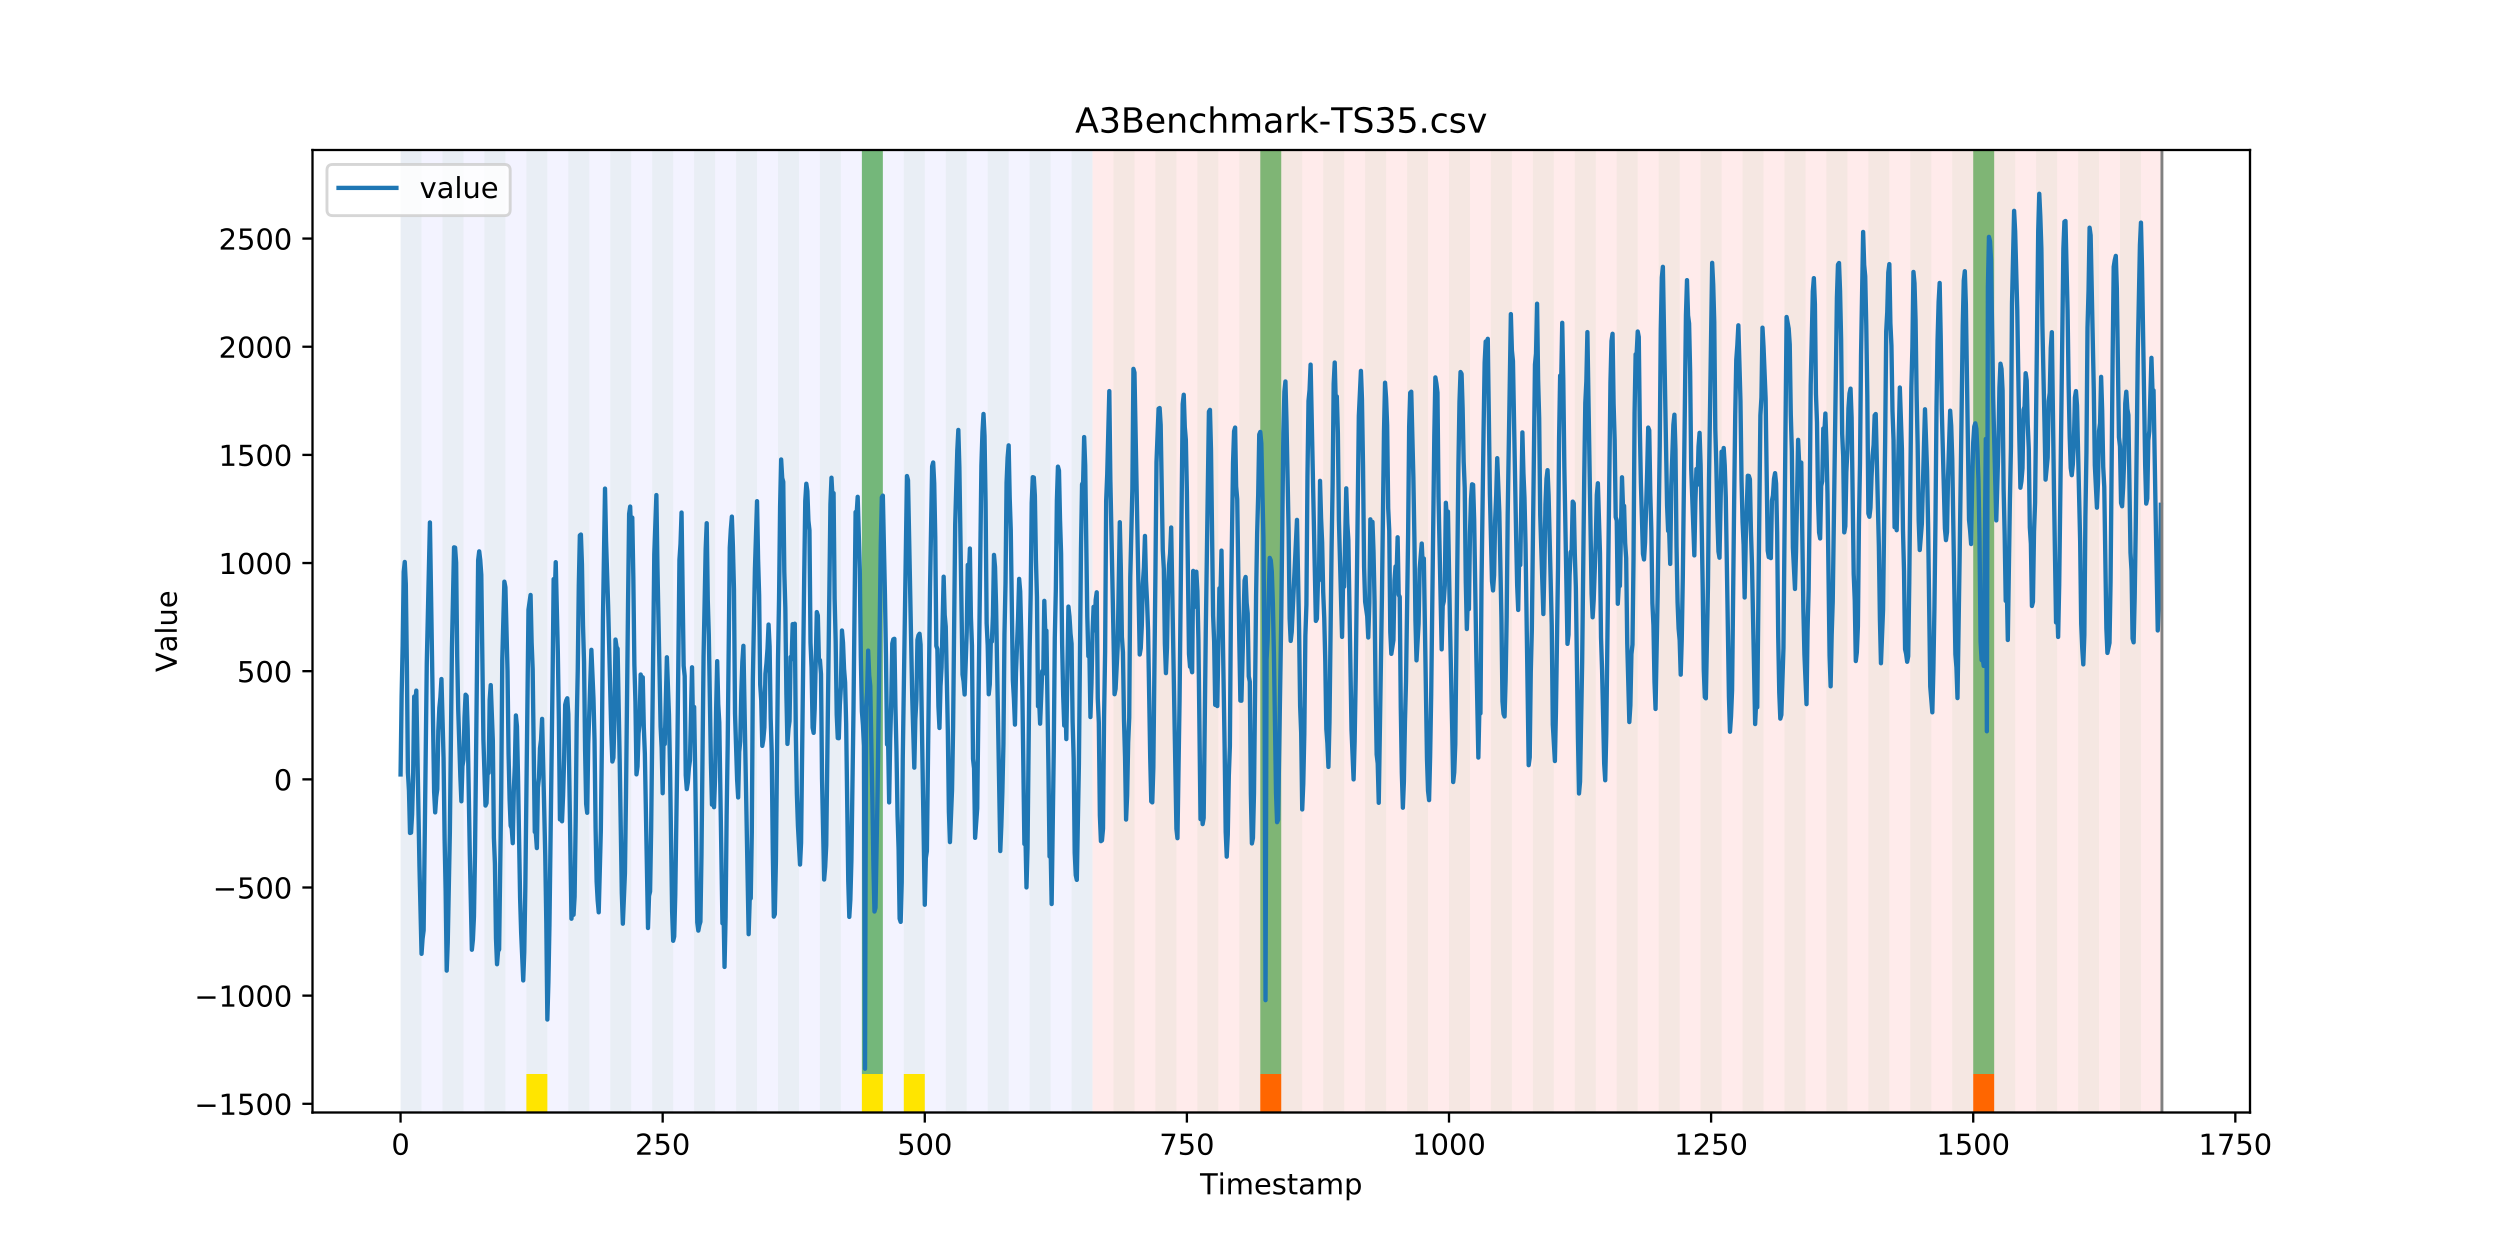 <?xml version="1.0" encoding="utf-8" standalone="no"?>
<!DOCTYPE svg PUBLIC "-//W3C//DTD SVG 1.1//EN"
  "http://www.w3.org/Graphics/SVG/1.1/DTD/svg11.dtd">
<!-- Created with matplotlib (https://matplotlib.org/) -->
<svg height="432pt" version="1.1" viewBox="0 0 864 432" width="864pt" xmlns="http://www.w3.org/2000/svg" xmlns:xlink="http://www.w3.org/1999/xlink">
 <defs>
  <style type="text/css">
*{stroke-linecap:butt;stroke-linejoin:round;}
  </style>
 </defs>
 <g id="figure_1">
  <g id="patch_1">
   <path d="M 0 432 
L 864 432 
L 864 0 
L 0 0 
z
" style="fill:#ffffff;"/>
  </g>
  <g id="axes_1">
   <g id="patch_2">
    <path d="M 108 384.48 
L 777.6 384.48 
L 777.6 51.84 
L 108 51.84 
z
" style="fill:#ffffff;"/>
   </g>
   <g id="patch_3">
    <path clip-path="url(#pb654731b1d)" d="M 138.436 384.48 
L 138.436 51.84 
L 377.579 51.84 
L 377.579 384.48 
z
" style="fill:#0000ff;opacity:0.05;"/>
   </g>
   <g id="patch_4">
    <path clip-path="url(#pb654731b1d)" d="M 377.579 384.48 
L 377.579 51.84 
L 747.164 51.84 
L 747.164 384.48 
z
" style="fill:#ff0000;opacity:0.08;"/>
   </g>
   <g id="patch_5">
    <path clip-path="url(#pb654731b1d)" d="M 138.436 384.48 
L 138.436 51.84 
L 145.683 51.84 
L 145.683 384.48 
z
" style="fill:#008000;opacity:0.04;"/>
   </g>
   <g id="patch_6">
    <path clip-path="url(#pb654731b1d)" d="M 152.93 384.48 
L 152.93 51.84 
L 160.177 51.84 
L 160.177 384.48 
z
" style="fill:#008000;opacity:0.04;"/>
   </g>
   <g id="patch_7">
    <path clip-path="url(#pb654731b1d)" d="M 167.423 384.48 
L 167.423 51.84 
L 174.67 51.84 
L 174.67 384.48 
z
" style="fill:#008000;opacity:0.04;"/>
   </g>
   <g id="patch_8">
    <path clip-path="url(#pb654731b1d)" d="M 181.917 384.48 
L 181.917 51.84 
L 189.164 51.84 
L 189.164 384.48 
z
" style="fill:#008000;opacity:0.04;"/>
   </g>
   <g id="patch_9">
    <path clip-path="url(#pb654731b1d)" d="M 181.917 384.48 
L 181.917 371.174 
L 189.164 371.174 
L 189.164 384.48 
z
" style="fill:#ffe500;"/>
   </g>
   <g id="patch_10">
    <path clip-path="url(#pb654731b1d)" d="M 196.41 384.48 
L 196.41 51.84 
L 203.657 51.84 
L 203.657 384.48 
z
" style="fill:#008000;opacity:0.04;"/>
   </g>
   <g id="patch_11">
    <path clip-path="url(#pb654731b1d)" d="M 435.553 384.48 
L 435.553 371.174 
L 442.8 371.174 
L 442.8 384.48 
z
" style="fill:#ff6600;"/>
   </g>
   <g id="patch_12">
    <path clip-path="url(#pb654731b1d)" d="M 210.904 384.48 
L 210.904 51.84 
L 218.151 51.84 
L 218.151 384.48 
z
" style="fill:#008000;opacity:0.04;"/>
   </g>
   <g id="patch_13">
    <path clip-path="url(#pb654731b1d)" d="M 225.397 384.48 
L 225.397 51.84 
L 232.644 51.84 
L 232.644 384.48 
z
" style="fill:#008000;opacity:0.04;"/>
   </g>
   <g id="patch_14">
    <path clip-path="url(#pb654731b1d)" d="M 239.891 384.48 
L 239.891 51.84 
L 247.138 51.84 
L 247.138 384.48 
z
" style="fill:#008000;opacity:0.04;"/>
   </g>
   <g id="patch_15">
    <path clip-path="url(#pb654731b1d)" d="M 254.384 384.48 
L 254.384 51.84 
L 261.631 51.84 
L 261.631 384.48 
z
" style="fill:#008000;opacity:0.04;"/>
   </g>
   <g id="patch_16">
    <path clip-path="url(#pb654731b1d)" d="M 268.878 384.48 
L 268.878 51.84 
L 276.125 51.84 
L 276.125 384.48 
z
" style="fill:#008000;opacity:0.04;"/>
   </g>
   <g id="patch_17">
    <path clip-path="url(#pb654731b1d)" d="M 283.371 384.48 
L 283.371 51.84 
L 290.618 51.84 
L 290.618 384.48 
z
" style="fill:#008000;opacity:0.04;"/>
   </g>
   <g id="patch_18">
    <path clip-path="url(#pb654731b1d)" d="M 297.865 384.48 
L 297.865 51.84 
L 305.112 51.84 
L 305.112 384.48 
z
" style="fill:#008000;opacity:0.04;"/>
   </g>
   <g id="patch_19">
    <path clip-path="url(#pb654731b1d)" d="M 297.865 371.174 
L 297.865 51.84 
L 305.112 51.84 
L 305.112 371.174 
z
" style="fill:#008000;opacity:0.5;"/>
   </g>
   <g id="patch_20">
    <path clip-path="url(#pb654731b1d)" d="M 297.865 384.48 
L 297.865 371.174 
L 305.112 371.174 
L 305.112 384.48 
z
" style="fill:#ffe500;"/>
   </g>
   <g id="patch_21">
    <path clip-path="url(#pb654731b1d)" d="M 312.358 384.48 
L 312.358 51.84 
L 319.605 51.84 
L 319.605 384.48 
z
" style="fill:#008000;opacity:0.04;"/>
   </g>
   <g id="patch_22">
    <path clip-path="url(#pb654731b1d)" d="M 312.358 384.48 
L 312.358 371.174 
L 319.605 371.174 
L 319.605 384.48 
z
" style="fill:#ffe500;"/>
   </g>
   <g id="patch_23">
    <path clip-path="url(#pb654731b1d)" d="M 326.852 384.48 
L 326.852 51.84 
L 334.099 51.84 
L 334.099 384.48 
z
" style="fill:#008000;opacity:0.04;"/>
   </g>
   <g id="patch_24">
    <path clip-path="url(#pb654731b1d)" d="M 341.345 384.48 
L 341.345 51.84 
L 348.592 51.84 
L 348.592 384.48 
z
" style="fill:#008000;opacity:0.04;"/>
   </g>
   <g id="patch_25">
    <path clip-path="url(#pb654731b1d)" d="M 355.839 384.48 
L 355.839 51.84 
L 363.086 51.84 
L 363.086 384.48 
z
" style="fill:#008000;opacity:0.04;"/>
   </g>
   <g id="patch_26">
    <path clip-path="url(#pb654731b1d)" d="M 370.332 384.48 
L 370.332 51.84 
L 377.579 51.84 
L 377.579 384.48 
z
" style="fill:#008000;opacity:0.04;"/>
   </g>
   <g id="patch_27">
    <path clip-path="url(#pb654731b1d)" d="M 384.826 384.48 
L 384.826 51.84 
L 392.073 51.84 
L 392.073 384.48 
z
" style="fill:#008000;opacity:0.04;"/>
   </g>
   <g id="patch_28">
    <path clip-path="url(#pb654731b1d)" d="M 399.319 384.48 
L 399.319 51.84 
L 406.566 51.84 
L 406.566 384.48 
z
" style="fill:#008000;opacity:0.04;"/>
   </g>
   <g id="patch_29">
    <path clip-path="url(#pb654731b1d)" d="M 413.813 384.48 
L 413.813 51.84 
L 421.06 51.84 
L 421.06 384.48 
z
" style="fill:#008000;opacity:0.04;"/>
   </g>
   <g id="patch_30">
    <path clip-path="url(#pb654731b1d)" d="M 428.306 384.48 
L 428.306 51.84 
L 435.553 51.84 
L 435.553 384.48 
z
" style="fill:#008000;opacity:0.04;"/>
   </g>
   <g id="patch_31">
    <path clip-path="url(#pb654731b1d)" d="M 435.553 371.174 
L 435.553 51.84 
L 442.8 51.84 
L 442.8 371.174 
z
" style="fill:#008000;opacity:0.5;"/>
   </g>
   <g id="patch_32">
    <path clip-path="url(#pb654731b1d)" d="M 442.8 384.48 
L 442.8 51.84 
L 450.047 51.84 
L 450.047 384.48 
z
" style="fill:#008000;opacity:0.04;"/>
   </g>
   <g id="patch_33">
    <path clip-path="url(#pb654731b1d)" d="M 681.943 384.48 
L 681.943 371.174 
L 689.19 371.174 
L 689.19 384.48 
z
" style="fill:#ff6600;"/>
   </g>
   <g id="patch_34">
    <path clip-path="url(#pb654731b1d)" d="M 457.294 384.48 
L 457.294 51.84 
L 464.54 51.84 
L 464.54 384.48 
z
" style="fill:#008000;opacity:0.04;"/>
   </g>
   <g id="patch_35">
    <path clip-path="url(#pb654731b1d)" d="M 471.787 384.48 
L 471.787 51.84 
L 479.034 51.84 
L 479.034 384.48 
z
" style="fill:#008000;opacity:0.04;"/>
   </g>
   <g id="patch_36">
    <path clip-path="url(#pb654731b1d)" d="M 486.281 384.48 
L 486.281 51.84 
L 493.527 51.84 
L 493.527 384.48 
z
" style="fill:#008000;opacity:0.04;"/>
   </g>
   <g id="patch_37">
    <path clip-path="url(#pb654731b1d)" d="M 500.774 384.48 
L 500.774 51.84 
L 508.021 51.84 
L 508.021 384.48 
z
" style="fill:#008000;opacity:0.04;"/>
   </g>
   <g id="patch_38">
    <path clip-path="url(#pb654731b1d)" d="M 515.268 384.48 
L 515.268 51.84 
L 522.514 51.84 
L 522.514 384.48 
z
" style="fill:#008000;opacity:0.04;"/>
   </g>
   <g id="patch_39">
    <path clip-path="url(#pb654731b1d)" d="M 529.761 384.48 
L 529.761 51.84 
L 537.008 51.84 
L 537.008 384.48 
z
" style="fill:#008000;opacity:0.04;"/>
   </g>
   <g id="patch_40">
    <path clip-path="url(#pb654731b1d)" d="M 544.255 384.48 
L 544.255 51.84 
L 551.501 51.84 
L 551.501 384.48 
z
" style="fill:#008000;opacity:0.04;"/>
   </g>
   <g id="patch_41">
    <path clip-path="url(#pb654731b1d)" d="M 558.748 384.48 
L 558.748 51.84 
L 565.995 51.84 
L 565.995 384.48 
z
" style="fill:#008000;opacity:0.04;"/>
   </g>
   <g id="patch_42">
    <path clip-path="url(#pb654731b1d)" d="M 573.242 384.48 
L 573.242 51.84 
L 580.488 51.84 
L 580.488 384.48 
z
" style="fill:#008000;opacity:0.04;"/>
   </g>
   <g id="patch_43">
    <path clip-path="url(#pb654731b1d)" d="M 587.735 384.48 
L 587.735 51.84 
L 594.982 51.84 
L 594.982 384.48 
z
" style="fill:#008000;opacity:0.04;"/>
   </g>
   <g id="patch_44">
    <path clip-path="url(#pb654731b1d)" d="M 602.229 384.48 
L 602.229 51.84 
L 609.475 51.84 
L 609.475 384.48 
z
" style="fill:#008000;opacity:0.04;"/>
   </g>
   <g id="patch_45">
    <path clip-path="url(#pb654731b1d)" d="M 616.722 384.48 
L 616.722 51.84 
L 623.969 51.84 
L 623.969 384.48 
z
" style="fill:#008000;opacity:0.04;"/>
   </g>
   <g id="patch_46">
    <path clip-path="url(#pb654731b1d)" d="M 631.216 384.48 
L 631.216 51.84 
L 638.462 51.84 
L 638.462 384.48 
z
" style="fill:#008000;opacity:0.04;"/>
   </g>
   <g id="patch_47">
    <path clip-path="url(#pb654731b1d)" d="M 645.709 384.48 
L 645.709 51.84 
L 652.956 51.84 
L 652.956 384.48 
z
" style="fill:#008000;opacity:0.04;"/>
   </g>
   <g id="patch_48">
    <path clip-path="url(#pb654731b1d)" d="M 660.203 384.48 
L 660.203 51.84 
L 667.449 51.84 
L 667.449 384.48 
z
" style="fill:#008000;opacity:0.04;"/>
   </g>
   <g id="patch_49">
    <path clip-path="url(#pb654731b1d)" d="M 674.696 384.48 
L 674.696 51.84 
L 681.943 51.84 
L 681.943 384.48 
z
" style="fill:#008000;opacity:0.04;"/>
   </g>
   <g id="patch_50">
    <path clip-path="url(#pb654731b1d)" d="M 681.943 371.174 
L 681.943 51.84 
L 689.19 51.84 
L 689.19 371.174 
z
" style="fill:#008000;opacity:0.5;"/>
   </g>
   <g id="patch_51">
    <path clip-path="url(#pb654731b1d)" d="M 689.19 384.48 
L 689.19 51.84 
L 696.436 51.84 
L 696.436 384.48 
z
" style="fill:#008000;opacity:0.04;"/>
   </g>
   <g id="patch_52">
    <path clip-path="url(#pb654731b1d)" d="M 703.683 384.48 
L 703.683 51.84 
L 710.93 51.84 
L 710.93 384.48 
z
" style="fill:#008000;opacity:0.04;"/>
   </g>
   <g id="patch_53">
    <path clip-path="url(#pb654731b1d)" d="M 718.177 384.48 
L 718.177 51.84 
L 725.423 51.84 
L 725.423 384.48 
z
" style="fill:#008000;opacity:0.04;"/>
   </g>
   <g id="patch_54">
    <path clip-path="url(#pb654731b1d)" d="M 732.67 384.48 
L 732.67 51.84 
L 739.917 51.84 
L 739.917 384.48 
z
" style="fill:#008000;opacity:0.04;"/>
   </g>
   <g id="matplotlib.axis_1">
    <g id="xtick_1">
     <g id="line2d_1">
      <defs>
       <path d="M 0 0 
L 0 3.5 
" id="m9051b673d2" style="stroke:#000000;stroke-width:0.8;"/>
      </defs>
      <g>
       <use style="stroke:#000000;stroke-width:0.8;" x="138.436" xlink:href="#m9051b673d2" y="384.48"/>
      </g>
     </g>
     <g id="text_1">
      <!-- 0 -->
      <defs>
       <path d="M 31.781 66.406 
Q 24.172 66.406 20.328 58.906 
Q 16.5 51.422 16.5 36.375 
Q 16.5 21.391 20.328 13.891 
Q 24.172 6.391 31.781 6.391 
Q 39.453 6.391 43.281 13.891 
Q 47.125 21.391 47.125 36.375 
Q 47.125 51.422 43.281 58.906 
Q 39.453 66.406 31.781 66.406 
z
M 31.781 74.219 
Q 44.047 74.219 50.516 64.516 
Q 56.984 54.828 56.984 36.375 
Q 56.984 17.969 50.516 8.266 
Q 44.047 -1.422 31.781 -1.422 
Q 19.531 -1.422 13.062 8.266 
Q 6.594 17.969 6.594 36.375 
Q 6.594 54.828 13.062 64.516 
Q 19.531 74.219 31.781 74.219 
z
" id="DejaVuSans-48"/>
      </defs>
      <g transform="translate(135.255 399.078)scale(0.1 -0.1)">
       <use xlink:href="#DejaVuSans-48"/>
      </g>
     </g>
    </g>
    <g id="xtick_2">
     <g id="line2d_2">
      <g>
       <use style="stroke:#000000;stroke-width:0.8;" x="229.021" xlink:href="#m9051b673d2" y="384.48"/>
      </g>
     </g>
     <g id="text_2">
      <!-- 250 -->
      <defs>
       <path d="M 19.188 8.297 
L 53.609 8.297 
L 53.609 0 
L 7.328 0 
L 7.328 8.297 
Q 12.938 14.109 22.625 23.891 
Q 32.328 33.688 34.812 36.531 
Q 39.547 41.844 41.422 45.531 
Q 43.312 49.219 43.312 52.781 
Q 43.312 58.594 39.234 62.25 
Q 35.156 65.922 28.609 65.922 
Q 23.969 65.922 18.812 64.312 
Q 13.672 62.703 7.812 59.422 
L 7.812 69.391 
Q 13.766 71.781 18.938 73 
Q 24.125 74.219 28.422 74.219 
Q 39.75 74.219 46.484 68.547 
Q 53.219 62.891 53.219 53.422 
Q 53.219 48.922 51.531 44.891 
Q 49.859 40.875 45.406 35.406 
Q 44.188 33.984 37.641 27.219 
Q 31.109 20.453 19.188 8.297 
z
" id="DejaVuSans-50"/>
       <path d="M 10.797 72.906 
L 49.516 72.906 
L 49.516 64.594 
L 19.828 64.594 
L 19.828 46.734 
Q 21.969 47.469 24.109 47.828 
Q 26.266 48.188 28.422 48.188 
Q 40.625 48.188 47.75 41.5 
Q 54.891 34.812 54.891 23.391 
Q 54.891 11.625 47.562 5.094 
Q 40.234 -1.422 26.906 -1.422 
Q 22.312 -1.422 17.547 -0.641 
Q 12.797 0.141 7.719 1.703 
L 7.719 11.625 
Q 12.109 9.234 16.797 8.062 
Q 21.484 6.891 26.703 6.891 
Q 35.156 6.891 40.078 11.328 
Q 45.016 15.766 45.016 23.391 
Q 45.016 31 40.078 35.438 
Q 35.156 39.891 26.703 39.891 
Q 22.75 39.891 18.812 39.016 
Q 14.891 38.141 10.797 36.281 
z
" id="DejaVuSans-53"/>
      </defs>
      <g transform="translate(219.477 399.078)scale(0.1 -0.1)">
       <use xlink:href="#DejaVuSans-50"/>
       <use x="63.623" xlink:href="#DejaVuSans-53"/>
       <use x="127.246" xlink:href="#DejaVuSans-48"/>
      </g>
     </g>
    </g>
    <g id="xtick_3">
     <g id="line2d_3">
      <g>
       <use style="stroke:#000000;stroke-width:0.8;" x="319.605" xlink:href="#m9051b673d2" y="384.48"/>
      </g>
     </g>
     <g id="text_3">
      <!-- 500 -->
      <g transform="translate(310.061 399.078)scale(0.1 -0.1)">
       <use xlink:href="#DejaVuSans-53"/>
       <use x="63.623" xlink:href="#DejaVuSans-48"/>
       <use x="127.246" xlink:href="#DejaVuSans-48"/>
      </g>
     </g>
    </g>
    <g id="xtick_4">
     <g id="line2d_4">
      <g>
       <use style="stroke:#000000;stroke-width:0.8;" x="410.19" xlink:href="#m9051b673d2" y="384.48"/>
      </g>
     </g>
     <g id="text_4">
      <!-- 750 -->
      <defs>
       <path d="M 8.203 72.906 
L 55.078 72.906 
L 55.078 68.703 
L 28.609 0 
L 18.312 0 
L 43.219 64.594 
L 8.203 64.594 
z
" id="DejaVuSans-55"/>
      </defs>
      <g transform="translate(400.646 399.078)scale(0.1 -0.1)">
       <use xlink:href="#DejaVuSans-55"/>
       <use x="63.623" xlink:href="#DejaVuSans-53"/>
       <use x="127.246" xlink:href="#DejaVuSans-48"/>
      </g>
     </g>
    </g>
    <g id="xtick_5">
     <g id="line2d_5">
      <g>
       <use style="stroke:#000000;stroke-width:0.8;" x="500.774" xlink:href="#m9051b673d2" y="384.48"/>
      </g>
     </g>
     <g id="text_5">
      <!-- 1000 -->
      <defs>
       <path d="M 12.406 8.297 
L 28.516 8.297 
L 28.516 63.922 
L 10.984 60.406 
L 10.984 69.391 
L 28.422 72.906 
L 38.281 72.906 
L 38.281 8.297 
L 54.391 8.297 
L 54.391 0 
L 12.406 0 
z
" id="DejaVuSans-49"/>
      </defs>
      <g transform="translate(488.049 399.078)scale(0.1 -0.1)">
       <use xlink:href="#DejaVuSans-49"/>
       <use x="63.623" xlink:href="#DejaVuSans-48"/>
       <use x="127.246" xlink:href="#DejaVuSans-48"/>
       <use x="190.869" xlink:href="#DejaVuSans-48"/>
      </g>
     </g>
    </g>
    <g id="xtick_6">
     <g id="line2d_6">
      <g>
       <use style="stroke:#000000;stroke-width:0.8;" x="591.358" xlink:href="#m9051b673d2" y="384.48"/>
      </g>
     </g>
     <g id="text_6">
      <!-- 1250 -->
      <g transform="translate(578.633 399.078)scale(0.1 -0.1)">
       <use xlink:href="#DejaVuSans-49"/>
       <use x="63.623" xlink:href="#DejaVuSans-50"/>
       <use x="127.246" xlink:href="#DejaVuSans-53"/>
       <use x="190.869" xlink:href="#DejaVuSans-48"/>
      </g>
     </g>
    </g>
    <g id="xtick_7">
     <g id="line2d_7">
      <g>
       <use style="stroke:#000000;stroke-width:0.8;" x="681.943" xlink:href="#m9051b673d2" y="384.48"/>
      </g>
     </g>
     <g id="text_7">
      <!-- 1500 -->
      <g transform="translate(669.218 399.078)scale(0.1 -0.1)">
       <use xlink:href="#DejaVuSans-49"/>
       <use x="63.623" xlink:href="#DejaVuSans-53"/>
       <use x="127.246" xlink:href="#DejaVuSans-48"/>
       <use x="190.869" xlink:href="#DejaVuSans-48"/>
      </g>
     </g>
    </g>
    <g id="xtick_8">
     <g id="line2d_8">
      <g>
       <use style="stroke:#000000;stroke-width:0.8;" x="772.527" xlink:href="#m9051b673d2" y="384.48"/>
      </g>
     </g>
     <g id="text_8">
      <!-- 1750 -->
      <g transform="translate(759.802 399.078)scale(0.1 -0.1)">
       <use xlink:href="#DejaVuSans-49"/>
       <use x="63.623" xlink:href="#DejaVuSans-55"/>
       <use x="127.246" xlink:href="#DejaVuSans-53"/>
       <use x="190.869" xlink:href="#DejaVuSans-48"/>
      </g>
     </g>
    </g>
    <g id="text_9">
     <!-- Timestamp -->
     <defs>
      <path d="M -0.297 72.906 
L 61.375 72.906 
L 61.375 64.594 
L 35.5 64.594 
L 35.5 0 
L 25.594 0 
L 25.594 64.594 
L -0.297 64.594 
z
" id="DejaVuSans-84"/>
      <path d="M 9.422 54.688 
L 18.406 54.688 
L 18.406 0 
L 9.422 0 
z
M 9.422 75.984 
L 18.406 75.984 
L 18.406 64.594 
L 9.422 64.594 
z
" id="DejaVuSans-105"/>
      <path d="M 52 44.188 
Q 55.375 50.25 60.062 53.125 
Q 64.75 56 71.094 56 
Q 79.641 56 84.281 50.016 
Q 88.922 44.047 88.922 33.016 
L 88.922 0 
L 79.891 0 
L 79.891 32.719 
Q 79.891 40.578 77.094 44.375 
Q 74.312 48.188 68.609 48.188 
Q 61.625 48.188 57.562 43.547 
Q 53.516 38.922 53.516 30.906 
L 53.516 0 
L 44.484 0 
L 44.484 32.719 
Q 44.484 40.625 41.703 44.406 
Q 38.922 48.188 33.109 48.188 
Q 26.219 48.188 22.156 43.531 
Q 18.109 38.875 18.109 30.906 
L 18.109 0 
L 9.078 0 
L 9.078 54.688 
L 18.109 54.688 
L 18.109 46.188 
Q 21.188 51.219 25.484 53.609 
Q 29.781 56 35.688 56 
Q 41.656 56 45.828 52.969 
Q 50 49.953 52 44.188 
z
" id="DejaVuSans-109"/>
      <path d="M 56.203 29.594 
L 56.203 25.203 
L 14.891 25.203 
Q 15.484 15.922 20.484 11.062 
Q 25.484 6.203 34.422 6.203 
Q 39.594 6.203 44.453 7.469 
Q 49.312 8.734 54.109 11.281 
L 54.109 2.781 
Q 49.266 0.734 44.188 -0.344 
Q 39.109 -1.422 33.891 -1.422 
Q 20.797 -1.422 13.156 6.188 
Q 5.516 13.812 5.516 26.812 
Q 5.516 40.234 12.766 48.109 
Q 20.016 56 32.328 56 
Q 43.359 56 49.781 48.891 
Q 56.203 41.797 56.203 29.594 
z
M 47.219 32.234 
Q 47.125 39.594 43.094 43.984 
Q 39.062 48.391 32.422 48.391 
Q 24.906 48.391 20.391 44.141 
Q 15.875 39.891 15.188 32.172 
z
" id="DejaVuSans-101"/>
      <path d="M 44.281 53.078 
L 44.281 44.578 
Q 40.484 46.531 36.375 47.5 
Q 32.281 48.484 27.875 48.484 
Q 21.188 48.484 17.844 46.438 
Q 14.5 44.391 14.5 40.281 
Q 14.5 37.156 16.891 35.375 
Q 19.281 33.594 26.516 31.984 
L 29.594 31.297 
Q 39.156 29.25 43.188 25.516 
Q 47.219 21.781 47.219 15.094 
Q 47.219 7.469 41.188 3.016 
Q 35.156 -1.422 24.609 -1.422 
Q 20.219 -1.422 15.453 -0.562 
Q 10.688 0.297 5.422 2 
L 5.422 11.281 
Q 10.406 8.688 15.234 7.391 
Q 20.062 6.109 24.812 6.109 
Q 31.156 6.109 34.562 8.281 
Q 37.984 10.453 37.984 14.406 
Q 37.984 18.062 35.516 20.016 
Q 33.062 21.969 24.703 23.781 
L 21.578 24.516 
Q 13.234 26.266 9.516 29.906 
Q 5.812 33.547 5.812 39.891 
Q 5.812 47.609 11.281 51.797 
Q 16.75 56 26.812 56 
Q 31.781 56 36.172 55.266 
Q 40.578 54.547 44.281 53.078 
z
" id="DejaVuSans-115"/>
      <path d="M 18.312 70.219 
L 18.312 54.688 
L 36.812 54.688 
L 36.812 47.703 
L 18.312 47.703 
L 18.312 18.016 
Q 18.312 11.328 20.141 9.422 
Q 21.969 7.516 27.594 7.516 
L 36.812 7.516 
L 36.812 0 
L 27.594 0 
Q 17.188 0 13.234 3.875 
Q 9.281 7.766 9.281 18.016 
L 9.281 47.703 
L 2.688 47.703 
L 2.688 54.688 
L 9.281 54.688 
L 9.281 70.219 
z
" id="DejaVuSans-116"/>
      <path d="M 34.281 27.484 
Q 23.391 27.484 19.188 25 
Q 14.984 22.516 14.984 16.5 
Q 14.984 11.719 18.141 8.906 
Q 21.297 6.109 26.703 6.109 
Q 34.188 6.109 38.703 11.406 
Q 43.219 16.703 43.219 25.484 
L 43.219 27.484 
z
M 52.203 31.203 
L 52.203 0 
L 43.219 0 
L 43.219 8.297 
Q 40.141 3.328 35.547 0.953 
Q 30.953 -1.422 24.312 -1.422 
Q 15.922 -1.422 10.953 3.297 
Q 6 8.016 6 15.922 
Q 6 25.141 12.172 29.828 
Q 18.359 34.516 30.609 34.516 
L 43.219 34.516 
L 43.219 35.406 
Q 43.219 41.609 39.141 45 
Q 35.062 48.391 27.688 48.391 
Q 23 48.391 18.547 47.266 
Q 14.109 46.141 10.016 43.891 
L 10.016 52.203 
Q 14.938 54.109 19.578 55.047 
Q 24.219 56 28.609 56 
Q 40.484 56 46.344 49.844 
Q 52.203 43.703 52.203 31.203 
z
" id="DejaVuSans-97"/>
      <path d="M 18.109 8.203 
L 18.109 -20.797 
L 9.078 -20.797 
L 9.078 54.688 
L 18.109 54.688 
L 18.109 46.391 
Q 20.953 51.266 25.266 53.625 
Q 29.594 56 35.594 56 
Q 45.562 56 51.781 48.094 
Q 58.016 40.188 58.016 27.297 
Q 58.016 14.406 51.781 6.484 
Q 45.562 -1.422 35.594 -1.422 
Q 29.594 -1.422 25.266 0.953 
Q 20.953 3.328 18.109 8.203 
z
M 48.688 27.297 
Q 48.688 37.203 44.609 42.844 
Q 40.531 48.484 33.406 48.484 
Q 26.266 48.484 22.188 42.844 
Q 18.109 37.203 18.109 27.297 
Q 18.109 17.391 22.188 11.75 
Q 26.266 6.109 33.406 6.109 
Q 40.531 6.109 44.609 11.75 
Q 48.688 17.391 48.688 27.297 
z
" id="DejaVuSans-112"/>
     </defs>
     <g transform="translate(414.739 412.757)scale(0.1 -0.1)">
      <use xlink:href="#DejaVuSans-84"/>
      <use x="61.037" xlink:href="#DejaVuSans-105"/>
      <use x="88.82" xlink:href="#DejaVuSans-109"/>
      <use x="186.232" xlink:href="#DejaVuSans-101"/>
      <use x="247.756" xlink:href="#DejaVuSans-115"/>
      <use x="299.855" xlink:href="#DejaVuSans-116"/>
      <use x="339.064" xlink:href="#DejaVuSans-97"/>
      <use x="400.344" xlink:href="#DejaVuSans-109"/>
      <use x="497.756" xlink:href="#DejaVuSans-112"/>
     </g>
    </g>
   </g>
   <g id="matplotlib.axis_2">
    <g id="ytick_1">
     <g id="line2d_9">
      <defs>
       <path d="M 0 0 
L -3.5 0 
" id="me1cd06a1c5" style="stroke:#000000;stroke-width:0.8;"/>
      </defs>
      <g>
       <use style="stroke:#000000;stroke-width:0.8;" x="108" xlink:href="#me1cd06a1c5" y="381.473"/>
      </g>
     </g>
     <g id="text_10">
      <!-- −1500 -->
      <defs>
       <path d="M 10.594 35.5 
L 73.188 35.5 
L 73.188 27.203 
L 10.594 27.203 
z
" id="DejaVuSans-8722"/>
      </defs>
      <g transform="translate(67.17 385.272)scale(0.1 -0.1)">
       <use xlink:href="#DejaVuSans-8722"/>
       <use x="83.789" xlink:href="#DejaVuSans-49"/>
       <use x="147.412" xlink:href="#DejaVuSans-53"/>
       <use x="211.035" xlink:href="#DejaVuSans-48"/>
       <use x="274.658" xlink:href="#DejaVuSans-48"/>
      </g>
     </g>
    </g>
    <g id="ytick_2">
     <g id="line2d_10">
      <g>
       <use style="stroke:#000000;stroke-width:0.8;" x="108" xlink:href="#me1cd06a1c5" y="344.095"/>
      </g>
     </g>
     <g id="text_11">
      <!-- −1000 -->
      <g transform="translate(67.17 347.894)scale(0.1 -0.1)">
       <use xlink:href="#DejaVuSans-8722"/>
       <use x="83.789" xlink:href="#DejaVuSans-49"/>
       <use x="147.412" xlink:href="#DejaVuSans-48"/>
       <use x="211.035" xlink:href="#DejaVuSans-48"/>
       <use x="274.658" xlink:href="#DejaVuSans-48"/>
      </g>
     </g>
    </g>
    <g id="ytick_3">
     <g id="line2d_11">
      <g>
       <use style="stroke:#000000;stroke-width:0.8;" x="108" xlink:href="#me1cd06a1c5" y="306.718"/>
      </g>
     </g>
     <g id="text_12">
      <!-- −500 -->
      <g transform="translate(73.533 310.517)scale(0.1 -0.1)">
       <use xlink:href="#DejaVuSans-8722"/>
       <use x="83.789" xlink:href="#DejaVuSans-53"/>
       <use x="147.412" xlink:href="#DejaVuSans-48"/>
       <use x="211.035" xlink:href="#DejaVuSans-48"/>
      </g>
     </g>
    </g>
    <g id="ytick_4">
     <g id="line2d_12">
      <g>
       <use style="stroke:#000000;stroke-width:0.8;" x="108" xlink:href="#me1cd06a1c5" y="269.341"/>
      </g>
     </g>
     <g id="text_13">
      <!-- 0 -->
      <g transform="translate(94.638 273.14)scale(0.1 -0.1)">
       <use xlink:href="#DejaVuSans-48"/>
      </g>
     </g>
    </g>
    <g id="ytick_5">
     <g id="line2d_13">
      <g>
       <use style="stroke:#000000;stroke-width:0.8;" x="108" xlink:href="#me1cd06a1c5" y="231.963"/>
      </g>
     </g>
     <g id="text_14">
      <!-- 500 -->
      <g transform="translate(81.912 235.763)scale(0.1 -0.1)">
       <use xlink:href="#DejaVuSans-53"/>
       <use x="63.623" xlink:href="#DejaVuSans-48"/>
       <use x="127.246" xlink:href="#DejaVuSans-48"/>
      </g>
     </g>
    </g>
    <g id="ytick_6">
     <g id="line2d_14">
      <g>
       <use style="stroke:#000000;stroke-width:0.8;" x="108" xlink:href="#me1cd06a1c5" y="194.586"/>
      </g>
     </g>
     <g id="text_15">
      <!-- 1000 -->
      <g transform="translate(75.55 198.385)scale(0.1 -0.1)">
       <use xlink:href="#DejaVuSans-49"/>
       <use x="63.623" xlink:href="#DejaVuSans-48"/>
       <use x="127.246" xlink:href="#DejaVuSans-48"/>
       <use x="190.869" xlink:href="#DejaVuSans-48"/>
      </g>
     </g>
    </g>
    <g id="ytick_7">
     <g id="line2d_15">
      <g>
       <use style="stroke:#000000;stroke-width:0.8;" x="108" xlink:href="#me1cd06a1c5" y="157.209"/>
      </g>
     </g>
     <g id="text_16">
      <!-- 1500 -->
      <g transform="translate(75.55 161.008)scale(0.1 -0.1)">
       <use xlink:href="#DejaVuSans-49"/>
       <use x="63.623" xlink:href="#DejaVuSans-53"/>
       <use x="127.246" xlink:href="#DejaVuSans-48"/>
       <use x="190.869" xlink:href="#DejaVuSans-48"/>
      </g>
     </g>
    </g>
    <g id="ytick_8">
     <g id="line2d_16">
      <g>
       <use style="stroke:#000000;stroke-width:0.8;" x="108" xlink:href="#me1cd06a1c5" y="119.832"/>
      </g>
     </g>
     <g id="text_17">
      <!-- 2000 -->
      <g transform="translate(75.55 123.631)scale(0.1 -0.1)">
       <use xlink:href="#DejaVuSans-50"/>
       <use x="63.623" xlink:href="#DejaVuSans-48"/>
       <use x="127.246" xlink:href="#DejaVuSans-48"/>
       <use x="190.869" xlink:href="#DejaVuSans-48"/>
      </g>
     </g>
    </g>
    <g id="ytick_9">
     <g id="line2d_17">
      <g>
       <use style="stroke:#000000;stroke-width:0.8;" x="108" xlink:href="#me1cd06a1c5" y="82.454"/>
      </g>
     </g>
     <g id="text_18">
      <!-- 2500 -->
      <g transform="translate(75.55 86.253)scale(0.1 -0.1)">
       <use xlink:href="#DejaVuSans-50"/>
       <use x="63.623" xlink:href="#DejaVuSans-53"/>
       <use x="127.246" xlink:href="#DejaVuSans-48"/>
       <use x="190.869" xlink:href="#DejaVuSans-48"/>
      </g>
     </g>
    </g>
    <g id="text_19">
     <!-- Value -->
     <defs>
      <path d="M 28.609 0 
L 0.781 72.906 
L 11.078 72.906 
L 34.188 11.531 
L 57.328 72.906 
L 67.578 72.906 
L 39.797 0 
z
" id="DejaVuSans-86"/>
      <path d="M 9.422 75.984 
L 18.406 75.984 
L 18.406 0 
L 9.422 0 
z
" id="DejaVuSans-108"/>
      <path d="M 8.5 21.578 
L 8.5 54.688 
L 17.484 54.688 
L 17.484 21.922 
Q 17.484 14.156 20.5 10.266 
Q 23.531 6.391 29.594 6.391 
Q 36.859 6.391 41.078 11.031 
Q 45.312 15.672 45.312 23.688 
L 45.312 54.688 
L 54.297 54.688 
L 54.297 0 
L 45.312 0 
L 45.312 8.406 
Q 42.047 3.422 37.719 1 
Q 33.406 -1.422 27.688 -1.422 
Q 18.266 -1.422 13.375 4.438 
Q 8.5 10.297 8.5 21.578 
z
M 31.109 56 
z
" id="DejaVuSans-117"/>
     </defs>
     <g transform="translate(61.091 232.273)rotate(-90)scale(0.1 -0.1)">
      <use xlink:href="#DejaVuSans-86"/>
      <use x="68.299" xlink:href="#DejaVuSans-97"/>
      <use x="129.578" xlink:href="#DejaVuSans-108"/>
      <use x="157.361" xlink:href="#DejaVuSans-117"/>
      <use x="220.74" xlink:href="#DejaVuSans-101"/>
     </g>
    </g>
   </g>
   <g id="line2d_18">
    <path clip-path="url(#pb654731b1d)" d="M 138.436 267.646 
L 138.799 240.552 
L 139.161 223.062 
L 139.523 197.655 
L 139.886 194.211 
L 140.248 201.821 
L 140.61 229.631 
L 140.973 266.934 
L 141.335 273.224 
L 141.697 287.879 
L 142.06 287.754 
L 142.422 281.491 
L 142.784 268.035 
L 143.147 240.722 
L 143.509 243.247 
L 143.871 238.671 
L 144.958 299.165 
L 145.683 329.645 
L 146.045 324.394 
L 146.408 321.555 
L 147.495 229.023 
L 148.582 180.555 
L 150.031 273.682 
L 150.394 280.767 
L 150.756 275.459 
L 151.118 272.743 
L 151.481 252.477 
L 151.843 244.629 
L 152.205 240.926 
L 152.568 234.667 
L 153.292 261.976 
L 153.655 289.928 
L 154.017 308.071 
L 154.379 335.446 
L 154.742 325.709 
L 155.466 287.964 
L 156.191 223.775 
L 156.916 189.156 
L 157.278 189.259 
L 157.64 194.444 
L 158.003 226.705 
L 158.365 245.402 
L 159.09 268.312 
L 159.452 276.927 
L 159.814 264.793 
L 160.177 262.506 
L 160.539 247.984 
L 160.901 240.088 
L 161.264 240.546 
L 161.626 251.789 
L 162.351 294.576 
L 163.075 328.235 
L 163.438 324.731 
L 163.8 316.805 
L 164.162 294.932 
L 165.249 193.592 
L 165.612 190.546 
L 165.974 193.568 
L 166.336 198.648 
L 167.061 255.586 
L 167.786 278.406 
L 168.148 277.548 
L 168.51 266.652 
L 168.873 267.128 
L 169.235 241.858 
L 169.597 236.766 
L 170.322 255.958 
L 170.684 289.547 
L 171.047 298.559 
L 171.409 324.321 
L 171.771 333.245 
L 172.134 328.718 
L 172.496 328.166 
L 173.221 273.795 
L 173.583 228.131 
L 174.308 201.025 
L 174.67 202.952 
L 175.395 231.813 
L 175.757 260.61 
L 176.119 276.493 
L 176.482 285.379 
L 176.844 286.266 
L 177.206 291.408 
L 177.569 273.208 
L 177.931 264.553 
L 178.294 247.257 
L 178.656 251.023 
L 179.018 267.898 
L 179.743 310.292 
L 180.105 322.263 
L 180.83 338.843 
L 181.192 328.913 
L 181.555 306.681 
L 182.642 210.715 
L 183.366 205.622 
L 183.729 222.035 
L 184.091 231.275 
L 184.816 287.504 
L 185.178 287.91 
L 185.54 293.1 
L 185.903 272.147 
L 186.265 268.824 
L 186.627 258.565 
L 186.99 255.663 
L 187.352 248.44 
L 188.077 279.635 
L 188.439 295.821 
L 188.801 319.115 
L 189.164 352.357 
L 189.526 339.462 
L 189.888 319.87 
L 190.975 234.624 
L 191.338 200.135 
L 191.7 206.38 
L 192.062 194.289 
L 192.787 225.429 
L 193.149 249 
L 193.512 283.207 
L 193.874 278.662 
L 194.236 283.841 
L 194.599 274.96 
L 194.961 262.193 
L 195.323 243.587 
L 195.686 242.099 
L 196.048 241.322 
L 196.41 246.813 
L 197.497 317.519 
L 197.86 312.981 
L 198.222 316.142 
L 198.584 309.888 
L 198.947 284.324 
L 199.309 249.441 
L 199.671 231.631 
L 200.034 202.11 
L 200.396 185.033 
L 200.758 184.734 
L 201.121 195.019 
L 201.483 216.123 
L 201.845 228.756 
L 202.208 259.394 
L 202.57 277.831 
L 202.932 280.909 
L 203.295 257.072 
L 204.382 224.567 
L 205.106 241.444 
L 205.469 255.798 
L 205.831 285.943 
L 206.194 304.6 
L 206.556 311.209 
L 206.918 315.299 
L 207.643 287.09 
L 208.005 257.902 
L 208.368 214.368 
L 209.092 168.854 
L 209.455 186.981 
L 210.179 209.491 
L 211.266 253.586 
L 211.629 263.186 
L 211.991 261.865 
L 212.353 248.951 
L 212.716 221.026 
L 213.078 223.626 
L 213.44 224.15 
L 214.165 262.945 
L 214.89 308.545 
L 215.252 319.233 
L 215.977 301.826 
L 216.339 275.401 
L 217.064 207.465 
L 217.426 177.576 
L 217.788 175.069 
L 218.151 185.884 
L 218.513 178.878 
L 218.875 199.491 
L 219.238 229.76 
L 219.6 242.507 
L 219.962 267.623 
L 220.325 264.902 
L 220.687 253.429 
L 221.049 250.065 
L 221.412 233.113 
L 221.774 234.365 
L 222.136 234.074 
L 222.499 251.286 
L 222.861 260.469 
L 223.948 320.732 
L 224.31 309.59 
L 224.673 308.099 
L 225.035 286.801 
L 226.122 191.522 
L 226.847 171.09 
L 227.209 195.794 
L 227.934 232.453 
L 228.296 250.99 
L 228.658 258.355 
L 229.021 274.139 
L 229.383 252.391 
L 229.745 257.144 
L 230.47 227.148 
L 231.195 247.074 
L 231.557 265.393 
L 232.282 314.924 
L 232.644 325.136 
L 233.006 323.651 
L 233.369 309.351 
L 234.094 259.764 
L 234.818 193.424 
L 235.181 188.009 
L 235.543 177.132 
L 236.268 230.104 
L 236.63 233.674 
L 236.992 267.941 
L 237.355 272.722 
L 237.717 270.38 
L 238.079 265.45 
L 238.442 262.856 
L 239.166 230.615 
L 239.529 252.135 
L 239.891 244.324 
L 240.253 266.466 
L 240.978 318.788 
L 241.34 321.623 
L 241.703 319.73 
L 242.065 318.546 
L 242.427 295.712 
L 243.152 226.689 
L 243.877 189.776 
L 244.239 180.818 
L 244.601 207.136 
L 244.964 219.517 
L 245.688 263.505 
L 246.051 278.097 
L 246.413 272.571 
L 246.775 278.97 
L 247.138 268.67 
L 247.5 244.724 
L 247.862 228.483 
L 248.225 243.391 
L 248.587 249.729 
L 249.674 319.102 
L 250.036 313.929 
L 250.399 334.172 
L 250.761 317.184 
L 251.123 282.001 
L 251.486 257.616 
L 252.21 189.283 
L 252.573 182.885 
L 252.935 178.534 
L 253.297 188.815 
L 253.66 203.621 
L 254.022 246.637 
L 254.747 269.46 
L 255.109 275.609 
L 255.471 259.789 
L 255.834 256.203 
L 256.196 239.476 
L 256.558 228.698 
L 256.921 223.191 
L 258.732 322.855 
L 259.095 310.891 
L 259.457 310.46 
L 259.819 287.88 
L 260.182 234.895 
L 260.906 196.522 
L 261.631 173.201 
L 261.994 193.203 
L 262.356 205.711 
L 262.718 236.587 
L 263.081 242.098 
L 263.443 257.777 
L 263.805 255.603 
L 264.168 251.376 
L 264.53 232.851 
L 264.892 229.215 
L 265.255 224.186 
L 265.617 215.842 
L 265.979 223.509 
L 266.342 248.239 
L 266.704 259.94 
L 267.066 293.734 
L 267.429 316.784 
L 267.791 315.957 
L 268.153 297.696 
L 268.878 227.93 
L 269.24 206.772 
L 269.603 174.828 
L 269.965 158.791 
L 270.327 165.19 
L 270.69 166.527 
L 271.052 197.525 
L 271.414 210.137 
L 271.777 239.979 
L 272.139 257.104 
L 272.501 251.833 
L 272.864 249.211 
L 273.226 227.055 
L 273.588 227.897 
L 273.951 215.685 
L 274.313 225.561 
L 274.675 215.555 
L 275.038 253.906 
L 275.4 274.44 
L 275.762 285.389 
L 276.487 298.795 
L 276.849 291.281 
L 277.936 198.826 
L 278.299 173.135 
L 278.661 167.173 
L 279.023 169.74 
L 279.386 179.928 
L 279.748 183.264 
L 280.11 222.042 
L 280.473 230.71 
L 280.835 251.47 
L 281.197 253.281 
L 281.56 244.878 
L 282.284 211.526 
L 282.647 212.705 
L 283.009 227.882 
L 283.371 228.133 
L 283.734 232.972 
L 284.096 269.282 
L 284.821 303.97 
L 285.183 299.63 
L 285.545 292.137 
L 286.995 174.298 
L 287.357 165.098 
L 287.719 172.081 
L 288.082 170.414 
L 288.444 206.763 
L 288.806 221.595 
L 289.169 246.909 
L 289.531 255.074 
L 289.894 255.135 
L 290.256 243.512 
L 290.618 237.306 
L 290.981 217.905 
L 291.343 222.124 
L 291.705 231.182 
L 292.068 235.815 
L 292.43 250.068 
L 293.155 304.517 
L 293.517 316.892 
L 293.879 310.955 
L 294.242 297.55 
L 294.966 245.525 
L 295.691 176.958 
L 296.053 177.655 
L 296.416 171.694 
L 297.14 196.795 
L 297.503 227.123 
L 297.865 245.793 
L 298.227 250.538 
L 298.59 257.772 
L 298.952 369.36 
L 299.314 244.387 
L 299.677 239.055 
L 300.039 224.848 
L 300.401 233.48 
L 300.764 237.025 
L 301.488 276.045 
L 301.851 299.072 
L 302.213 315.022 
L 302.575 313.721 
L 303.3 273.098 
L 304.387 188.332 
L 304.749 171.853 
L 305.112 171.294 
L 305.836 205.588 
L 306.199 226.959 
L 306.561 257.293 
L 306.923 255.979 
L 307.286 277.319 
L 307.648 255.707 
L 308.01 242.411 
L 308.373 222.422 
L 308.735 220.939 
L 309.097 220.764 
L 309.46 244.143 
L 309.822 259.543 
L 310.184 281.641 
L 310.547 293.351 
L 310.909 317.486 
L 311.271 318.598 
L 311.634 305.052 
L 311.996 262.033 
L 313.445 164.52 
L 313.808 165.934 
L 315.257 240.647 
L 315.982 265.304 
L 316.344 248.614 
L 316.706 241.761 
L 317.069 221.155 
L 317.431 219.566 
L 317.794 219.023 
L 318.156 222.797 
L 319.605 312.685 
L 319.968 296.514 
L 320.33 294.158 
L 321.417 203.245 
L 322.142 161.178 
L 322.504 159.831 
L 322.866 167.078 
L 323.229 185.7 
L 323.591 223.229 
L 323.953 224.341 
L 324.316 244.102 
L 324.678 251.597 
L 325.04 237.111 
L 325.403 230.619 
L 326.127 199.303 
L 326.49 212.556 
L 326.852 216.568 
L 327.577 252.956 
L 327.939 280.464 
L 328.301 291.028 
L 329.026 272.94 
L 329.388 251.584 
L 330.113 181.239 
L 330.838 155.673 
L 331.2 148.584 
L 331.562 161.591 
L 332.649 233.114 
L 333.012 235.478 
L 333.374 240.026 
L 334.099 218.4 
L 334.461 195.22 
L 334.823 199.148 
L 335.186 189.56 
L 335.548 213.242 
L 335.91 223.178 
L 336.273 262.283 
L 336.635 265.574 
L 336.997 289.561 
L 337.722 279.387 
L 339.171 160.833 
L 339.534 149.377 
L 339.896 143.066 
L 340.258 150.738 
L 340.621 173.602 
L 340.983 215.389 
L 341.345 222.99 
L 341.708 239.931 
L 342.07 236.527 
L 342.432 221.419 
L 342.795 221.717 
L 343.157 212.748 
L 343.519 191.777 
L 343.882 195.932 
L 344.244 209.293 
L 345.694 294.124 
L 346.056 285.495 
L 346.418 273.757 
L 346.781 257.262 
L 347.143 219.176 
L 347.505 201.518 
L 347.868 166.833 
L 348.23 158.167 
L 348.592 153.918 
L 348.955 172.119 
L 349.317 182.995 
L 350.042 235.064 
L 350.404 241.448 
L 350.766 250.43 
L 351.129 232.303 
L 351.853 213.181 
L 352.216 200.057 
L 352.578 204.391 
L 352.94 218.599 
L 353.303 237.457 
L 354.027 291.683 
L 354.39 288.876 
L 354.752 306.699 
L 355.114 293.255 
L 355.839 224.708 
L 356.201 205.508 
L 356.564 173.789 
L 356.926 164.91 
L 357.288 165.031 
L 357.651 171.294 
L 358.013 193.327 
L 358.375 206.372 
L 358.738 244.089 
L 359.1 241.5 
L 359.462 250.116 
L 360.187 231.944 
L 360.549 232.842 
L 360.912 207.653 
L 361.274 219.087 
L 361.636 217.931 
L 362.361 266.929 
L 362.723 295.999 
L 363.086 292.769 
L 363.448 312.429 
L 364.173 259.818 
L 364.535 220.488 
L 364.897 203.588 
L 365.26 172.948 
L 365.622 161.272 
L 365.984 162.627 
L 366.347 179.677 
L 366.709 191.197 
L 367.071 222.54 
L 367.434 240.333 
L 367.796 250.76 
L 368.158 240.91 
L 368.521 255.429 
L 369.245 209.633 
L 369.608 213.02 
L 369.97 218.946 
L 370.332 222.494 
L 370.695 249.386 
L 371.057 262.213 
L 371.419 294.672 
L 371.782 302.466 
L 372.144 304.087 
L 372.869 264.267 
L 373.594 189.242 
L 373.956 167.351 
L 374.318 166.719 
L 374.681 151.045 
L 375.043 160.847 
L 375.768 213.037 
L 376.13 226.786 
L 376.492 225.345 
L 376.855 247.816 
L 377.217 236.211 
L 377.579 218.751 
L 377.942 209.727 
L 378.304 217.87 
L 378.666 207.292 
L 379.029 204.696 
L 379.391 241.377 
L 379.753 249.739 
L 380.116 281.829 
L 380.478 290.703 
L 380.84 290.438 
L 381.203 286.406 
L 381.565 247.845 
L 381.927 225.325 
L 382.29 173.002 
L 382.652 163.985 
L 383.377 135.161 
L 383.739 165.471 
L 384.826 219.962 
L 385.188 239.923 
L 385.551 238.026 
L 386.275 223.252 
L 387 180.471 
L 387.362 196.369 
L 387.725 220.109 
L 388.087 225.419 
L 388.449 248.783 
L 388.812 261.72 
L 389.174 283.246 
L 389.536 274.915 
L 389.899 256.562 
L 390.261 248.117 
L 390.623 199.508 
L 391.348 168.97 
L 391.71 127.478 
L 392.073 128.771 
L 393.522 206.734 
L 393.884 226.203 
L 394.247 224.03 
L 394.609 216.233 
L 394.971 201.706 
L 395.334 196.116 
L 395.696 185.217 
L 396.058 200.686 
L 396.421 207.894 
L 396.783 217.951 
L 397.508 261.751 
L 397.87 276.969 
L 398.232 277.304 
L 398.595 265.347 
L 399.319 197.917 
L 399.682 159.712 
L 400.406 141.241 
L 400.769 141.016 
L 401.131 146.885 
L 401.856 190.081 
L 402.218 196.636 
L 402.581 222.524 
L 402.943 232.637 
L 403.305 223.893 
L 403.668 203.394 
L 404.03 195.135 
L 404.392 191.281 
L 404.755 182.296 
L 405.479 224.048 
L 406.566 286.435 
L 406.929 289.687 
L 407.653 242.285 
L 408.74 139.642 
L 409.103 136.419 
L 409.465 147.596 
L 409.827 151.957 
L 410.19 170.084 
L 410.914 226.011 
L 411.277 230.419 
L 411.639 230.484 
L 412.001 232.327 
L 412.364 197.304 
L 412.726 209.778 
L 413.088 200.001 
L 413.451 197.579 
L 413.813 204.316 
L 414.175 221.147 
L 414.9 283.106 
L 415.262 275.058 
L 415.625 284.81 
L 415.987 282.703 
L 416.712 218.372 
L 417.799 142.246 
L 418.161 141.647 
L 418.523 155.61 
L 419.248 212.75 
L 419.61 221.797 
L 419.973 243.615 
L 420.335 234.172 
L 420.697 244.021 
L 421.422 203.307 
L 421.784 205.96 
L 422.147 190.282 
L 423.234 258.562 
L 423.596 287.496 
L 423.958 296.061 
L 424.321 288.35 
L 424.683 268.032 
L 425.045 257.935 
L 425.408 210.552 
L 426.132 160.021 
L 426.495 149.044 
L 426.857 147.766 
L 427.219 168.072 
L 427.582 172.551 
L 428.306 221.755 
L 428.669 242.132 
L 429.031 242.179 
L 430.118 200.657 
L 430.481 199.403 
L 430.843 208.38 
L 431.205 212.045 
L 431.568 233.759 
L 431.93 235.577 
L 432.292 274.501 
L 432.655 291.496 
L 433.017 289.629 
L 433.379 274.206 
L 434.104 205.531 
L 434.466 184.358 
L 434.829 171.077 
L 435.191 150.173 
L 435.553 149.279 
L 435.916 153.308 
L 436.64 185.802 
L 437.003 229.441 
L 437.365 345.655 
L 437.727 227.962 
L 438.09 221.219 
L 438.814 192.8 
L 439.177 193.647 
L 439.539 197.571 
L 439.901 208.382 
L 440.264 226.038 
L 440.988 274.074 
L 441.351 284.148 
L 441.713 283.324 
L 442.8 213.483 
L 443.525 149.413 
L 443.887 135.331 
L 444.249 131.834 
L 444.612 145.667 
L 445.336 182.953 
L 445.699 213.754 
L 446.061 221.508 
L 446.423 218.352 
L 447.148 202.566 
L 448.235 179.666 
L 448.96 217.449 
L 449.322 244.003 
L 449.684 253.311 
L 450.047 279.75 
L 450.409 270.858 
L 450.771 253.724 
L 451.134 219.734 
L 451.496 208.998 
L 451.858 164.522 
L 452.221 138.531 
L 452.583 134.801 
L 452.945 126.007 
L 454.757 214.588 
L 455.119 213.853 
L 455.482 201.048 
L 455.844 200.499 
L 456.206 166.181 
L 456.569 179.187 
L 456.931 187.475 
L 457.294 204.593 
L 457.656 213.612 
L 458.018 228.666 
L 458.381 251.954 
L 458.743 256.821 
L 459.105 265.058 
L 459.468 249.685 
L 460.192 189.698 
L 460.555 167.508 
L 460.917 132.639 
L 461.279 125.285 
L 461.642 139.314 
L 462.004 137.007 
L 462.366 149.543 
L 462.729 179.888 
L 463.816 220.114 
L 464.178 201.315 
L 464.54 202.77 
L 465.265 168.766 
L 465.627 180.842 
L 465.99 186.612 
L 467.077 252.222 
L 467.801 269.365 
L 468.164 256.238 
L 468.526 234.553 
L 469.613 143.742 
L 470.338 128.178 
L 470.7 137.949 
L 471.062 161.144 
L 471.425 195.981 
L 471.787 207.941 
L 472.512 213.014 
L 472.874 220.321 
L 473.236 208.535 
L 473.599 179.478 
L 473.961 188.493 
L 474.323 180.355 
L 474.686 190.69 
L 475.048 207.819 
L 475.41 239.504 
L 475.773 260.749 
L 476.135 263.849 
L 476.497 277.456 
L 477.584 207.046 
L 478.309 148.978 
L 478.671 132.263 
L 479.034 137.57 
L 479.396 147.002 
L 479.758 175.664 
L 480.121 183.424 
L 480.483 218.402 
L 480.845 225.973 
L 481.57 221.212 
L 481.932 200.685 
L 482.295 195.771 
L 482.657 198.456 
L 483.019 185.678 
L 483.382 205.527 
L 483.744 206.273 
L 484.106 244.475 
L 484.469 267.095 
L 484.831 279.158 
L 485.194 270.019 
L 485.556 249.343 
L 485.918 235.569 
L 486.643 184.998 
L 487.005 147.343 
L 487.368 135.762 
L 487.73 135.376 
L 488.455 164.868 
L 488.817 185.98 
L 489.179 214.555 
L 489.542 228.222 
L 490.266 215.514 
L 490.629 196.711 
L 491.353 187.841 
L 491.716 196.011 
L 492.078 193.013 
L 493.165 262.27 
L 493.527 273.284 
L 493.89 276.529 
L 494.252 261.405 
L 494.614 240.52 
L 495.701 150.184 
L 496.064 130.43 
L 496.426 132.598 
L 496.788 135.673 
L 497.151 171.683 
L 498.238 224.423 
L 498.6 209.357 
L 498.962 207.868 
L 499.325 202.298 
L 499.687 173.752 
L 500.049 179.163 
L 500.412 176.796 
L 501.136 216.526 
L 501.861 250.978 
L 502.223 270.273 
L 502.586 266.918 
L 502.948 257.221 
L 504.035 160.48 
L 504.397 138.857 
L 504.76 128.576 
L 505.122 129.205 
L 505.484 141.181 
L 505.847 159.542 
L 506.209 168.642 
L 506.571 201.176 
L 506.934 217.404 
L 507.296 206.795 
L 507.658 210.523 
L 508.021 184.253 
L 508.383 172.436 
L 508.745 167.376 
L 509.108 167.539 
L 509.47 179.622 
L 510.195 225.311 
L 510.919 261.82 
L 511.282 244.647 
L 511.644 246.546 
L 512.006 202.111 
L 512.731 148.183 
L 513.094 125.357 
L 513.456 118.018 
L 513.818 118.122 
L 514.181 117.094 
L 514.905 170.66 
L 515.63 200.857 
L 515.992 204.062 
L 516.355 198.807 
L 516.717 179.908 
L 517.079 171.393 
L 517.442 158.344 
L 518.166 177.1 
L 518.891 213.678 
L 519.253 242.376 
L 519.616 246.694 
L 519.978 247.623 
L 520.34 235.152 
L 520.703 213.44 
L 521.065 177.624 
L 522.152 108.549 
L 522.514 121.112 
L 522.877 124.772 
L 523.964 184.835 
L 524.326 202.19 
L 524.688 210.801 
L 525.051 190.657 
L 525.413 195.267 
L 526.138 149.432 
L 526.5 163.508 
L 526.862 172.056 
L 527.225 188.287 
L 528.312 264.446 
L 528.674 261.735 
L 529.036 232.319 
L 529.399 217.844 
L 530.486 125.972 
L 530.848 122.243 
L 531.21 104.962 
L 531.573 131.16 
L 531.935 144.479 
L 532.297 177.994 
L 533.384 212.216 
L 533.747 196.045 
L 534.109 174.325 
L 534.471 165.471 
L 534.834 162.48 
L 535.196 171.128 
L 536.283 216.057 
L 536.645 250.438 
L 537.37 263.015 
L 537.732 245.981 
L 538.457 196.046 
L 538.819 151.311 
L 539.182 129.812 
L 539.544 131.548 
L 539.906 111.555 
L 540.269 131.21 
L 540.631 161.149 
L 541.718 222.523 
L 542.081 219.346 
L 542.443 198.931 
L 542.805 190.792 
L 543.168 190.202 
L 543.53 173.353 
L 543.892 173.937 
L 544.255 191.46 
L 544.617 203.092 
L 545.342 255.051 
L 545.704 274.239 
L 546.066 270.148 
L 546.791 229.154 
L 547.516 164.42 
L 547.878 139.289 
L 548.24 131.844 
L 548.603 114.772 
L 550.052 205.213 
L 550.414 213.336 
L 550.777 207.477 
L 551.501 186.705 
L 551.864 171 
L 552.226 167.008 
L 552.951 191.079 
L 553.313 220.38 
L 553.675 231.633 
L 554.4 263.897 
L 554.762 269.657 
L 555.125 253.534 
L 556.574 132.03 
L 556.936 117.864 
L 557.299 115.354 
L 557.661 139.399 
L 558.023 152.018 
L 558.386 178.715 
L 558.748 179.883 
L 559.11 208.671 
L 559.473 201.963 
L 559.835 202.512 
L 560.56 164.95 
L 560.922 175.487 
L 561.284 174.819 
L 561.647 187.627 
L 562.009 192.891 
L 562.371 222.319 
L 563.096 249.54 
L 563.458 243.769 
L 563.821 226.055 
L 564.183 222.81 
L 564.545 193.053 
L 564.908 142.639 
L 565.27 122.444 
L 565.632 122.279 
L 565.995 114.568 
L 566.357 116.441 
L 566.719 147.492 
L 567.082 166.716 
L 567.806 191.425 
L 568.169 193.347 
L 568.531 187.599 
L 569.256 163.124 
L 569.618 147.769 
L 569.981 148.707 
L 570.343 170.394 
L 570.705 183.414 
L 571.068 208.45 
L 571.43 216.174 
L 571.792 235.587 
L 572.155 245.017 
L 572.879 205.575 
L 573.604 154.139 
L 573.966 113.611 
L 574.329 95.881 
L 574.691 92.218 
L 576.14 174.627 
L 576.503 183.498 
L 576.865 183.496 
L 577.227 194.89 
L 577.59 167.862 
L 578.314 146.857 
L 578.677 143.31 
L 579.039 155.332 
L 579.401 188.515 
L 579.764 208.054 
L 580.126 217.219 
L 580.488 221.223 
L 580.851 233.17 
L 581.213 221.029 
L 581.575 199.77 
L 582.662 108.867 
L 583.025 96.809 
L 583.387 109.011 
L 583.749 111.813 
L 584.112 128.517 
L 584.474 161.966 
L 585.561 191.951 
L 585.923 173.518 
L 586.286 162.068 
L 586.648 167.497 
L 587.01 154.367 
L 587.373 149.589 
L 587.735 160.824 
L 588.46 203.176 
L 588.822 231.439 
L 589.184 240.924 
L 589.547 241.34 
L 590.271 202.562 
L 590.634 165.328 
L 591.721 90.84 
L 592.083 98.355 
L 592.445 111.19 
L 592.808 148.379 
L 593.17 161.153 
L 593.532 179.108 
L 593.895 190.604 
L 594.257 192.747 
L 594.982 156.098 
L 595.344 160.084 
L 595.706 154.825 
L 596.069 160.813 
L 596.431 171.865 
L 597.518 240.903 
L 597.881 252.888 
L 598.243 247.602 
L 598.605 238.588 
L 599.33 172.689 
L 599.692 143.627 
L 600.055 124.361 
L 600.417 119.405 
L 600.779 112.427 
L 601.504 138.538 
L 601.866 165.652 
L 602.229 180.42 
L 602.591 188.271 
L 602.953 206.494 
L 603.316 187.024 
L 604.04 164.416 
L 604.403 164.488 
L 604.765 165.653 
L 605.127 183.724 
L 605.49 195.076 
L 606.577 250.232 
L 606.939 242.222 
L 607.301 244.45 
L 608.388 143.525 
L 608.751 137.383 
L 609.113 113.244 
L 609.475 119.836 
L 610.2 137.772 
L 610.925 190.313 
L 611.287 192.542 
L 611.649 191.664 
L 612.012 192.894 
L 612.374 173.058 
L 612.736 171.272 
L 613.099 165.473 
L 613.461 163.521 
L 613.823 167.14 
L 614.186 184.133 
L 614.548 219.988 
L 614.91 239.335 
L 615.273 248.355 
L 615.635 247.068 
L 616.36 223.978 
L 617.084 146.376 
L 617.447 109.55 
L 618.171 113.571 
L 618.534 119.063 
L 618.896 143.133 
L 619.258 155.819 
L 619.621 189.238 
L 620.345 203.552 
L 620.708 190.724 
L 621.432 152.005 
L 621.795 160.32 
L 622.157 162.576 
L 622.519 159.862 
L 623.244 210.682 
L 623.606 226.096 
L 624.331 243.355 
L 624.694 217.747 
L 625.056 203.904 
L 625.418 175.58 
L 625.781 133.082 
L 626.505 100.725 
L 626.868 96.12 
L 627.23 105.148 
L 627.592 136.126 
L 627.955 146.072 
L 628.317 172.494 
L 628.679 184.03 
L 629.042 186.094 
L 629.404 167.932 
L 629.766 166.313 
L 630.129 148.082 
L 630.491 149.797 
L 630.853 142.911 
L 631.216 154.1 
L 631.578 170.847 
L 632.303 226.656 
L 632.665 237.195 
L 633.027 219.478 
L 633.39 207.963 
L 634.839 102.817 
L 635.201 91.456 
L 635.564 90.893 
L 635.926 100.648 
L 636.288 117.219 
L 636.651 149.861 
L 637.013 157.749 
L 637.375 183.993 
L 637.738 181.875 
L 638.1 163.054 
L 638.462 155.508 
L 638.825 141.157 
L 639.187 135.949 
L 639.549 134.305 
L 639.912 144.246 
L 640.636 198.334 
L 640.999 207.418 
L 641.361 228.451 
L 641.723 225.448 
L 642.086 216.558 
L 642.448 181.198 
L 642.81 160.418 
L 643.173 122.685 
L 643.897 80.16 
L 644.26 91.582 
L 644.622 95.433 
L 644.984 112.491 
L 645.347 137.127 
L 645.709 177.474 
L 646.071 178.593 
L 646.434 175.491 
L 646.796 164.823 
L 647.158 157.48 
L 647.521 153.801 
L 647.883 143.54 
L 648.245 143.084 
L 649.332 188.612 
L 649.695 214.069 
L 650.057 229.221 
L 650.782 210.808 
L 651.506 152.702 
L 651.869 114.545 
L 652.231 107.867 
L 652.594 94.147 
L 652.956 91.273 
L 653.318 111.691 
L 653.681 119.476 
L 654.043 142.007 
L 654.405 152.098 
L 654.768 182.224 
L 655.13 174.725 
L 655.492 183.245 
L 656.579 133.921 
L 657.304 155.196 
L 657.666 183.093 
L 658.029 197.404 
L 658.391 224.362 
L 658.753 225.967 
L 659.116 228.709 
L 659.478 226.786 
L 659.84 201.709 
L 660.565 133.941 
L 660.927 119.861 
L 661.29 93.979 
L 661.652 97.886 
L 662.014 110.398 
L 662.377 136.283 
L 662.739 153.596 
L 663.101 179.993 
L 663.464 190.094 
L 664.188 181.099 
L 664.913 154.468 
L 665.275 141.439 
L 666 162.757 
L 666.362 182.223 
L 667.087 237.274 
L 667.812 246.182 
L 668.174 231.464 
L 668.536 210.268 
L 668.899 180.079 
L 669.261 140.408 
L 669.623 117.453 
L 669.986 104.434 
L 670.348 97.787 
L 670.71 116.533 
L 671.073 141.262 
L 672.16 182.576 
L 672.522 186.671 
L 672.884 183.891 
L 673.247 164.719 
L 673.971 141.93 
L 674.334 147.126 
L 674.696 158.553 
L 675.783 226.104 
L 676.145 230.665 
L 676.508 241.26 
L 677.232 193.806 
L 677.957 140.679 
L 678.319 112.451 
L 678.682 96.956 
L 679.044 93.729 
L 679.406 105.301 
L 680.131 154.519 
L 680.494 179.664 
L 680.856 183.208 
L 681.218 188.017 
L 681.581 166.852 
L 681.943 152.924 
L 682.305 147.446 
L 682.668 146.301 
L 683.03 148.175 
L 683.392 155.713 
L 683.755 165.874 
L 684.117 185.842 
L 684.479 221.698 
L 684.842 228.149 
L 685.204 227.156 
L 685.566 230.151 
L 686.291 151.693 
L 686.653 252.732 
L 687.016 99.146 
L 687.378 81.868 
L 687.74 83.352 
L 688.103 89.816 
L 688.827 136.996 
L 689.552 166.227 
L 689.914 179.856 
L 690.639 154.578 
L 691.001 133.945 
L 691.364 125.691 
L 691.726 127.515 
L 692.088 134.957 
L 692.451 169.062 
L 692.813 184.9 
L 693.175 207.665 
L 693.538 202.366 
L 693.9 221.182 
L 694.625 172.748 
L 694.987 154.657 
L 695.349 104.768 
L 696.074 72.866 
L 696.436 80.031 
L 697.161 107.061 
L 697.886 151.736 
L 698.248 168.561 
L 698.61 166.303 
L 698.973 161.828 
L 699.335 141.642 
L 699.697 140.496 
L 700.06 128.987 
L 700.422 131.532 
L 700.784 146.679 
L 701.147 155.216 
L 701.509 182.3 
L 701.871 187.923 
L 702.234 209.435 
L 702.596 207.984 
L 702.958 183.74 
L 703.321 173.763 
L 704.408 79.784 
L 704.77 66.96 
L 705.132 74.796 
L 705.495 85.785 
L 705.857 112.728 
L 706.582 146.558 
L 706.944 165.759 
L 707.669 158.17 
L 708.031 138.643 
L 708.394 135.783 
L 708.756 120.225 
L 709.118 114.809 
L 709.843 169.184 
L 710.568 215.122 
L 710.93 208.96 
L 711.292 220.135 
L 711.655 202.383 
L 713.104 85.892 
L 713.466 76.628 
L 713.829 76.384 
L 714.553 107.32 
L 714.916 133.081 
L 715.278 150.756 
L 715.64 161.722 
L 716.003 164.227 
L 716.365 160.541 
L 716.727 153.138 
L 717.09 137.39 
L 717.452 135.154 
L 717.814 140.177 
L 718.901 187.165 
L 719.264 215.559 
L 719.626 224.143 
L 719.988 229.618 
L 720.351 219.505 
L 720.713 178.622 
L 721.075 156.34 
L 721.438 113.232 
L 721.8 100.415 
L 722.162 78.689 
L 722.525 81.337 
L 723.612 134.765 
L 723.974 160.808 
L 724.699 175.464 
L 725.061 166.811 
L 725.423 149.009 
L 725.786 146.267 
L 726.148 130.234 
L 726.51 141.878 
L 726.873 161.428 
L 727.235 168.342 
L 727.96 217.157 
L 728.322 225.652 
L 729.047 222.167 
L 729.409 201.143 
L 730.134 122.658 
L 730.496 92.208 
L 730.858 89.941 
L 731.221 88.437 
L 731.583 99.797 
L 732.308 151.081 
L 732.67 154.29 
L 733.032 173.839 
L 733.395 174.967 
L 733.757 168.414 
L 734.119 158.742 
L 734.482 139.465 
L 734.844 135.378 
L 735.206 141.326 
L 735.569 143.444 
L 736.294 190.996 
L 736.656 197.238 
L 737.018 220.679 
L 737.381 221.994 
L 737.743 206.656 
L 738.105 182.944 
L 738.83 121.303 
L 739.555 84.757 
L 739.917 76.934 
L 740.279 92.438 
L 741.004 137.203 
L 741.366 160.714 
L 741.729 174.047 
L 742.091 172.316 
L 742.453 152.195 
L 742.816 148.932 
L 743.54 123.664 
L 743.903 135.184 
L 744.265 134.91 
L 744.99 177.64 
L 745.714 217.893 
L 746.439 203.862 
L 746.801 174.462 
L 746.801 174.462 
" style="fill:none;stroke:#1f77b4;stroke-linecap:square;stroke-width:1.5;"/>
   </g>
   <g id="line2d_19">
    <path clip-path="url(#pb654731b1d)" d="M 747.164 384.48 
L 747.164 51.84 
" style="fill:none;stroke:#808080;stroke-linecap:square;"/>
   </g>
   <g id="patch_55">
    <path d="M 108 384.48 
L 108 51.84 
" style="fill:none;stroke:#000000;stroke-linecap:square;stroke-linejoin:miter;stroke-width:0.8;"/>
   </g>
   <g id="patch_56">
    <path d="M 777.6 384.48 
L 777.6 51.84 
" style="fill:none;stroke:#000000;stroke-linecap:square;stroke-linejoin:miter;stroke-width:0.8;"/>
   </g>
   <g id="patch_57">
    <path d="M 108 384.48 
L 777.6 384.48 
" style="fill:none;stroke:#000000;stroke-linecap:square;stroke-linejoin:miter;stroke-width:0.8;"/>
   </g>
   <g id="patch_58">
    <path d="M 108 51.84 
L 777.6 51.84 
" style="fill:none;stroke:#000000;stroke-linecap:square;stroke-linejoin:miter;stroke-width:0.8;"/>
   </g>
   <g id="text_20">
    <!-- A3Benchmark-TS35.csv -->
    <defs>
     <path d="M 34.188 63.188 
L 20.797 26.906 
L 47.609 26.906 
z
M 28.609 72.906 
L 39.797 72.906 
L 67.578 0 
L 57.328 0 
L 50.688 18.703 
L 17.828 18.703 
L 11.188 0 
L 0.781 0 
z
" id="DejaVuSans-65"/>
     <path d="M 40.578 39.312 
Q 47.656 37.797 51.625 33 
Q 55.609 28.219 55.609 21.188 
Q 55.609 10.406 48.188 4.484 
Q 40.766 -1.422 27.094 -1.422 
Q 22.516 -1.422 17.656 -0.516 
Q 12.797 0.391 7.625 2.203 
L 7.625 11.719 
Q 11.719 9.328 16.594 8.109 
Q 21.484 6.891 26.812 6.891 
Q 36.078 6.891 40.938 10.547 
Q 45.797 14.203 45.797 21.188 
Q 45.797 27.641 41.281 31.266 
Q 36.766 34.906 28.719 34.906 
L 20.219 34.906 
L 20.219 43.016 
L 29.109 43.016 
Q 36.375 43.016 40.234 45.922 
Q 44.094 48.828 44.094 54.297 
Q 44.094 59.906 40.109 62.906 
Q 36.141 65.922 28.719 65.922 
Q 24.656 65.922 20.016 65.031 
Q 15.375 64.156 9.812 62.312 
L 9.812 71.094 
Q 15.438 72.656 20.344 73.438 
Q 25.25 74.219 29.594 74.219 
Q 40.828 74.219 47.359 69.109 
Q 53.906 64.016 53.906 55.328 
Q 53.906 49.266 50.438 45.094 
Q 46.969 40.922 40.578 39.312 
z
" id="DejaVuSans-51"/>
     <path d="M 19.672 34.812 
L 19.672 8.109 
L 35.5 8.109 
Q 43.453 8.109 47.281 11.406 
Q 51.125 14.703 51.125 21.484 
Q 51.125 28.328 47.281 31.562 
Q 43.453 34.812 35.5 34.812 
z
M 19.672 64.797 
L 19.672 42.828 
L 34.281 42.828 
Q 41.5 42.828 45.031 45.531 
Q 48.578 48.25 48.578 53.812 
Q 48.578 59.328 45.031 62.062 
Q 41.5 64.797 34.281 64.797 
z
M 9.812 72.906 
L 35.016 72.906 
Q 46.297 72.906 52.391 68.219 
Q 58.5 63.531 58.5 54.891 
Q 58.5 48.188 55.375 44.234 
Q 52.25 40.281 46.188 39.312 
Q 53.469 37.75 57.5 32.781 
Q 61.531 27.828 61.531 20.406 
Q 61.531 10.641 54.891 5.312 
Q 48.25 0 35.984 0 
L 9.812 0 
z
" id="DejaVuSans-66"/>
     <path d="M 54.891 33.016 
L 54.891 0 
L 45.906 0 
L 45.906 32.719 
Q 45.906 40.484 42.875 44.328 
Q 39.844 48.188 33.797 48.188 
Q 26.516 48.188 22.312 43.547 
Q 18.109 38.922 18.109 30.906 
L 18.109 0 
L 9.078 0 
L 9.078 54.688 
L 18.109 54.688 
L 18.109 46.188 
Q 21.344 51.125 25.703 53.562 
Q 30.078 56 35.797 56 
Q 45.219 56 50.047 50.172 
Q 54.891 44.344 54.891 33.016 
z
" id="DejaVuSans-110"/>
     <path d="M 48.781 52.594 
L 48.781 44.188 
Q 44.969 46.297 41.141 47.344 
Q 37.312 48.391 33.406 48.391 
Q 24.656 48.391 19.812 42.844 
Q 14.984 37.312 14.984 27.297 
Q 14.984 17.281 19.812 11.734 
Q 24.656 6.203 33.406 6.203 
Q 37.312 6.203 41.141 7.25 
Q 44.969 8.297 48.781 10.406 
L 48.781 2.094 
Q 45.016 0.344 40.984 -0.531 
Q 36.969 -1.422 32.422 -1.422 
Q 20.062 -1.422 12.781 6.344 
Q 5.516 14.109 5.516 27.297 
Q 5.516 40.672 12.859 48.328 
Q 20.219 56 33.016 56 
Q 37.156 56 41.109 55.141 
Q 45.062 54.297 48.781 52.594 
z
" id="DejaVuSans-99"/>
     <path d="M 54.891 33.016 
L 54.891 0 
L 45.906 0 
L 45.906 32.719 
Q 45.906 40.484 42.875 44.328 
Q 39.844 48.188 33.797 48.188 
Q 26.516 48.188 22.312 43.547 
Q 18.109 38.922 18.109 30.906 
L 18.109 0 
L 9.078 0 
L 9.078 75.984 
L 18.109 75.984 
L 18.109 46.188 
Q 21.344 51.125 25.703 53.562 
Q 30.078 56 35.797 56 
Q 45.219 56 50.047 50.172 
Q 54.891 44.344 54.891 33.016 
z
" id="DejaVuSans-104"/>
     <path d="M 41.109 46.297 
Q 39.594 47.172 37.812 47.578 
Q 36.031 48 33.891 48 
Q 26.266 48 22.188 43.047 
Q 18.109 38.094 18.109 28.812 
L 18.109 0 
L 9.078 0 
L 9.078 54.688 
L 18.109 54.688 
L 18.109 46.188 
Q 20.953 51.172 25.484 53.578 
Q 30.031 56 36.531 56 
Q 37.453 56 38.578 55.875 
Q 39.703 55.766 41.062 55.516 
z
" id="DejaVuSans-114"/>
     <path d="M 9.078 75.984 
L 18.109 75.984 
L 18.109 31.109 
L 44.922 54.688 
L 56.391 54.688 
L 27.391 29.109 
L 57.625 0 
L 45.906 0 
L 18.109 26.703 
L 18.109 0 
L 9.078 0 
z
" id="DejaVuSans-107"/>
     <path d="M 4.891 31.391 
L 31.203 31.391 
L 31.203 23.391 
L 4.891 23.391 
z
" id="DejaVuSans-45"/>
     <path d="M 53.516 70.516 
L 53.516 60.891 
Q 47.906 63.578 42.922 64.891 
Q 37.938 66.219 33.297 66.219 
Q 25.25 66.219 20.875 63.094 
Q 16.5 59.969 16.5 54.203 
Q 16.5 49.359 19.406 46.891 
Q 22.312 44.438 30.422 42.922 
L 36.375 41.703 
Q 47.406 39.594 52.656 34.297 
Q 57.906 29 57.906 20.125 
Q 57.906 9.516 50.797 4.047 
Q 43.703 -1.422 29.984 -1.422 
Q 24.812 -1.422 18.969 -0.25 
Q 13.141 0.922 6.891 3.219 
L 6.891 13.375 
Q 12.891 10.016 18.656 8.297 
Q 24.422 6.594 29.984 6.594 
Q 38.422 6.594 43.016 9.906 
Q 47.609 13.234 47.609 19.391 
Q 47.609 24.75 44.312 27.781 
Q 41.016 30.812 33.5 32.328 
L 27.484 33.5 
Q 16.453 35.688 11.516 40.375 
Q 6.594 45.062 6.594 53.422 
Q 6.594 63.094 13.406 68.656 
Q 20.219 74.219 32.172 74.219 
Q 37.312 74.219 42.625 73.281 
Q 47.953 72.359 53.516 70.516 
z
" id="DejaVuSans-83"/>
     <path d="M 10.688 12.406 
L 21 12.406 
L 21 0 
L 10.688 0 
z
" id="DejaVuSans-46"/>
     <path d="M 2.984 54.688 
L 12.5 54.688 
L 29.594 8.797 
L 46.688 54.688 
L 56.203 54.688 
L 35.688 0 
L 23.484 0 
z
" id="DejaVuSans-118"/>
    </defs>
    <g transform="translate(371.556 45.84)scale(0.12 -0.12)">
     <use xlink:href="#DejaVuSans-65"/>
     <use x="68.408" xlink:href="#DejaVuSans-51"/>
     <use x="132.031" xlink:href="#DejaVuSans-66"/>
     <use x="200.635" xlink:href="#DejaVuSans-101"/>
     <use x="262.158" xlink:href="#DejaVuSans-110"/>
     <use x="325.537" xlink:href="#DejaVuSans-99"/>
     <use x="380.518" xlink:href="#DejaVuSans-104"/>
     <use x="443.896" xlink:href="#DejaVuSans-109"/>
     <use x="541.309" xlink:href="#DejaVuSans-97"/>
     <use x="602.588" xlink:href="#DejaVuSans-114"/>
     <use x="643.701" xlink:href="#DejaVuSans-107"/>
     <use x="701.611" xlink:href="#DejaVuSans-45"/>
     <use x="737.555" xlink:href="#DejaVuSans-84"/>
     <use x="798.639" xlink:href="#DejaVuSans-83"/>
     <use x="862.115" xlink:href="#DejaVuSans-51"/>
     <use x="925.738" xlink:href="#DejaVuSans-53"/>
     <use x="989.361" xlink:href="#DejaVuSans-46"/>
     <use x="1021.148" xlink:href="#DejaVuSans-99"/>
     <use x="1076.129" xlink:href="#DejaVuSans-115"/>
     <use x="1128.229" xlink:href="#DejaVuSans-118"/>
    </g>
   </g>
   <g id="legend_1">
    <g id="patch_59">
     <path d="M 115 74.518 
L 174.316 74.518 
Q 176.316 74.518 176.316 72.518 
L 176.316 58.84 
Q 176.316 56.84 174.316 56.84 
L 115 56.84 
Q 113 56.84 113 58.84 
L 113 72.518 
Q 113 74.518 115 74.518 
z
" style="fill:#ffffff;opacity:0.8;stroke:#cccccc;stroke-linejoin:miter;"/>
    </g>
    <g id="line2d_20">
     <path d="M 117 64.938 
L 137 64.938 
" style="fill:none;stroke:#1f77b4;stroke-linecap:square;stroke-width:1.5;"/>
    </g>
    <g id="line2d_21"/>
    <g id="text_21">
     <!-- value -->
     <g transform="translate(145 68.438)scale(0.1 -0.1)">
      <use xlink:href="#DejaVuSans-118"/>
      <use x="59.18" xlink:href="#DejaVuSans-97"/>
      <use x="120.459" xlink:href="#DejaVuSans-108"/>
      <use x="148.242" xlink:href="#DejaVuSans-117"/>
      <use x="211.621" xlink:href="#DejaVuSans-101"/>
     </g>
    </g>
   </g>
  </g>
 </g>
 <defs>
  <clipPath id="pb654731b1d">
   <rect height="332.64" width="669.6" x="108" y="51.84"/>
  </clipPath>
 </defs>
</svg>
